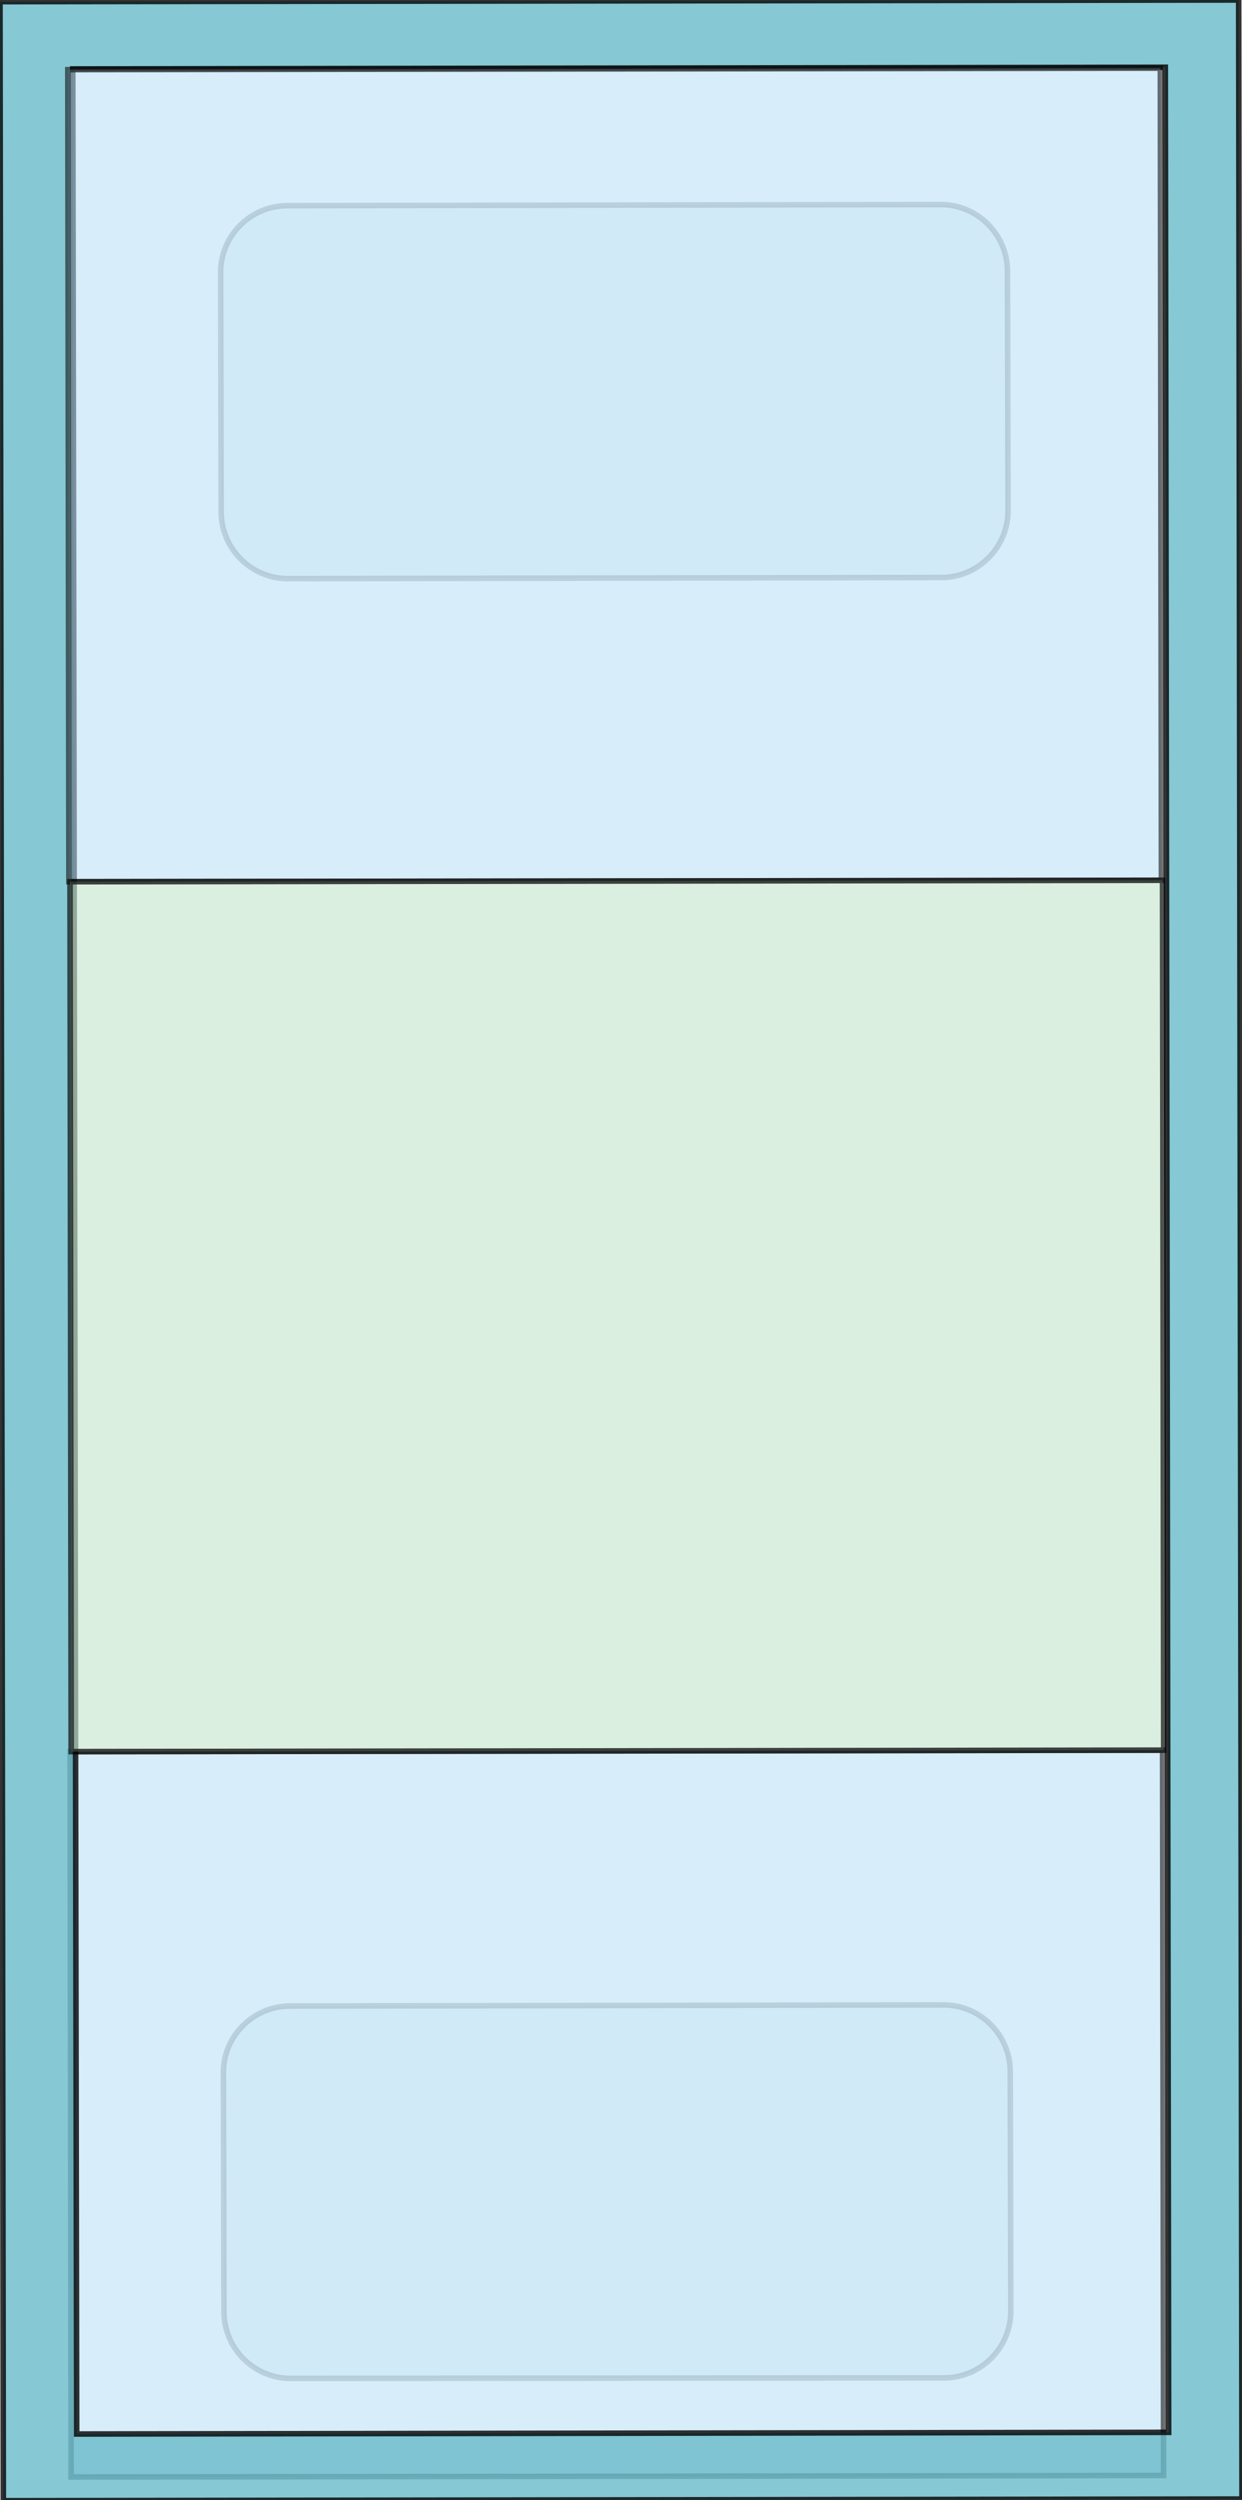 <?xml version="1.0" encoding="utf-8"?>
<!-- Generator: Adobe Illustrator 19.2.1, SVG Export Plug-In . SVG Version: 6.00 Build 0)  -->
<svg version="1.1" id="Layer_1" xmlns="http://www.w3.org/2000/svg" xmlns:xlink="http://www.w3.org/1999/xlink" x="0px" y="0px"
	 viewBox="0 0 223.5 449.8" style="enable-background:new 0 0 223.5 449.8;" xml:space="preserve">
<style type="text/css">
	.gelTopView_0{opacity:0.25;fill:#C8E9F1;stroke:#000000;stroke-miterlimit:10;enable-background:new    ;}
	.gelTopView_1{opacity:0.55;fill:#B6DEF6;stroke:#010101;stroke-miterlimit:10;enable-background:new    ;}
	.gelTopView_2{opacity:0.8;fill:#68BAC8;stroke:#010101;stroke-miterlimit:10;enable-background:new    ;}
	.gelTopView_3{opacity:0.66;fill:#C8E6D1;stroke:#010101;stroke-miterlimit:10;enable-background:new    ;}
</style>
<path class="gelTopView_0" d="M52.2,360.9l117.6-0.2c6.6,0,12,5.4,12,12l0.1,43.1c0,6.6-5.4,12-12,12l-117.6,0.1c-6.6,0-12-5.4-12-12
	l-0.1-43.1C40.2,366.3,45.6,360.9,52.2,360.9z"/>
<path class="gelTopView_0" d="M51.7,37l117.6-0.2c6.6,0,12,5.4,12,12l0.1,43.1c0,6.6-5.4,12-12,12l-117.6,0.2c-6.6,0-12-5.4-12-12L39.7,49
	C39.7,42.4,45.1,37,51.7,37z"/>
<rect x="12.7" y="315" transform="matrix(1 -1.395960e-03 1.395960e-03 1 -0.531 0.155)" class="gelTopView_1" width="196.6" height="130.5"/>
<path class="gelTopView_2" d="M223.5,449.6L222.9,0L0,0.3l0.6,449.6L223.5,449.6z M13.1,12.4l196.6-0.3l0.6,425.5l-196.5,0.3L13.1,12.4
	L13.1,12.4z"/>
<rect x="12.3" y="12.4" transform="matrix(1 -1.330022e-03 1.330022e-03 1 -0.114 0.147)" class="gelTopView_1" width="196.6" height="146.1"/>
<rect x="12.7" y="158.5" transform="matrix(1 -1.320858e-03 1.320858e-03 1 -0.313 0.147)" class="gelTopView_3" width="196.6" height="156.5"/>
</svg>
